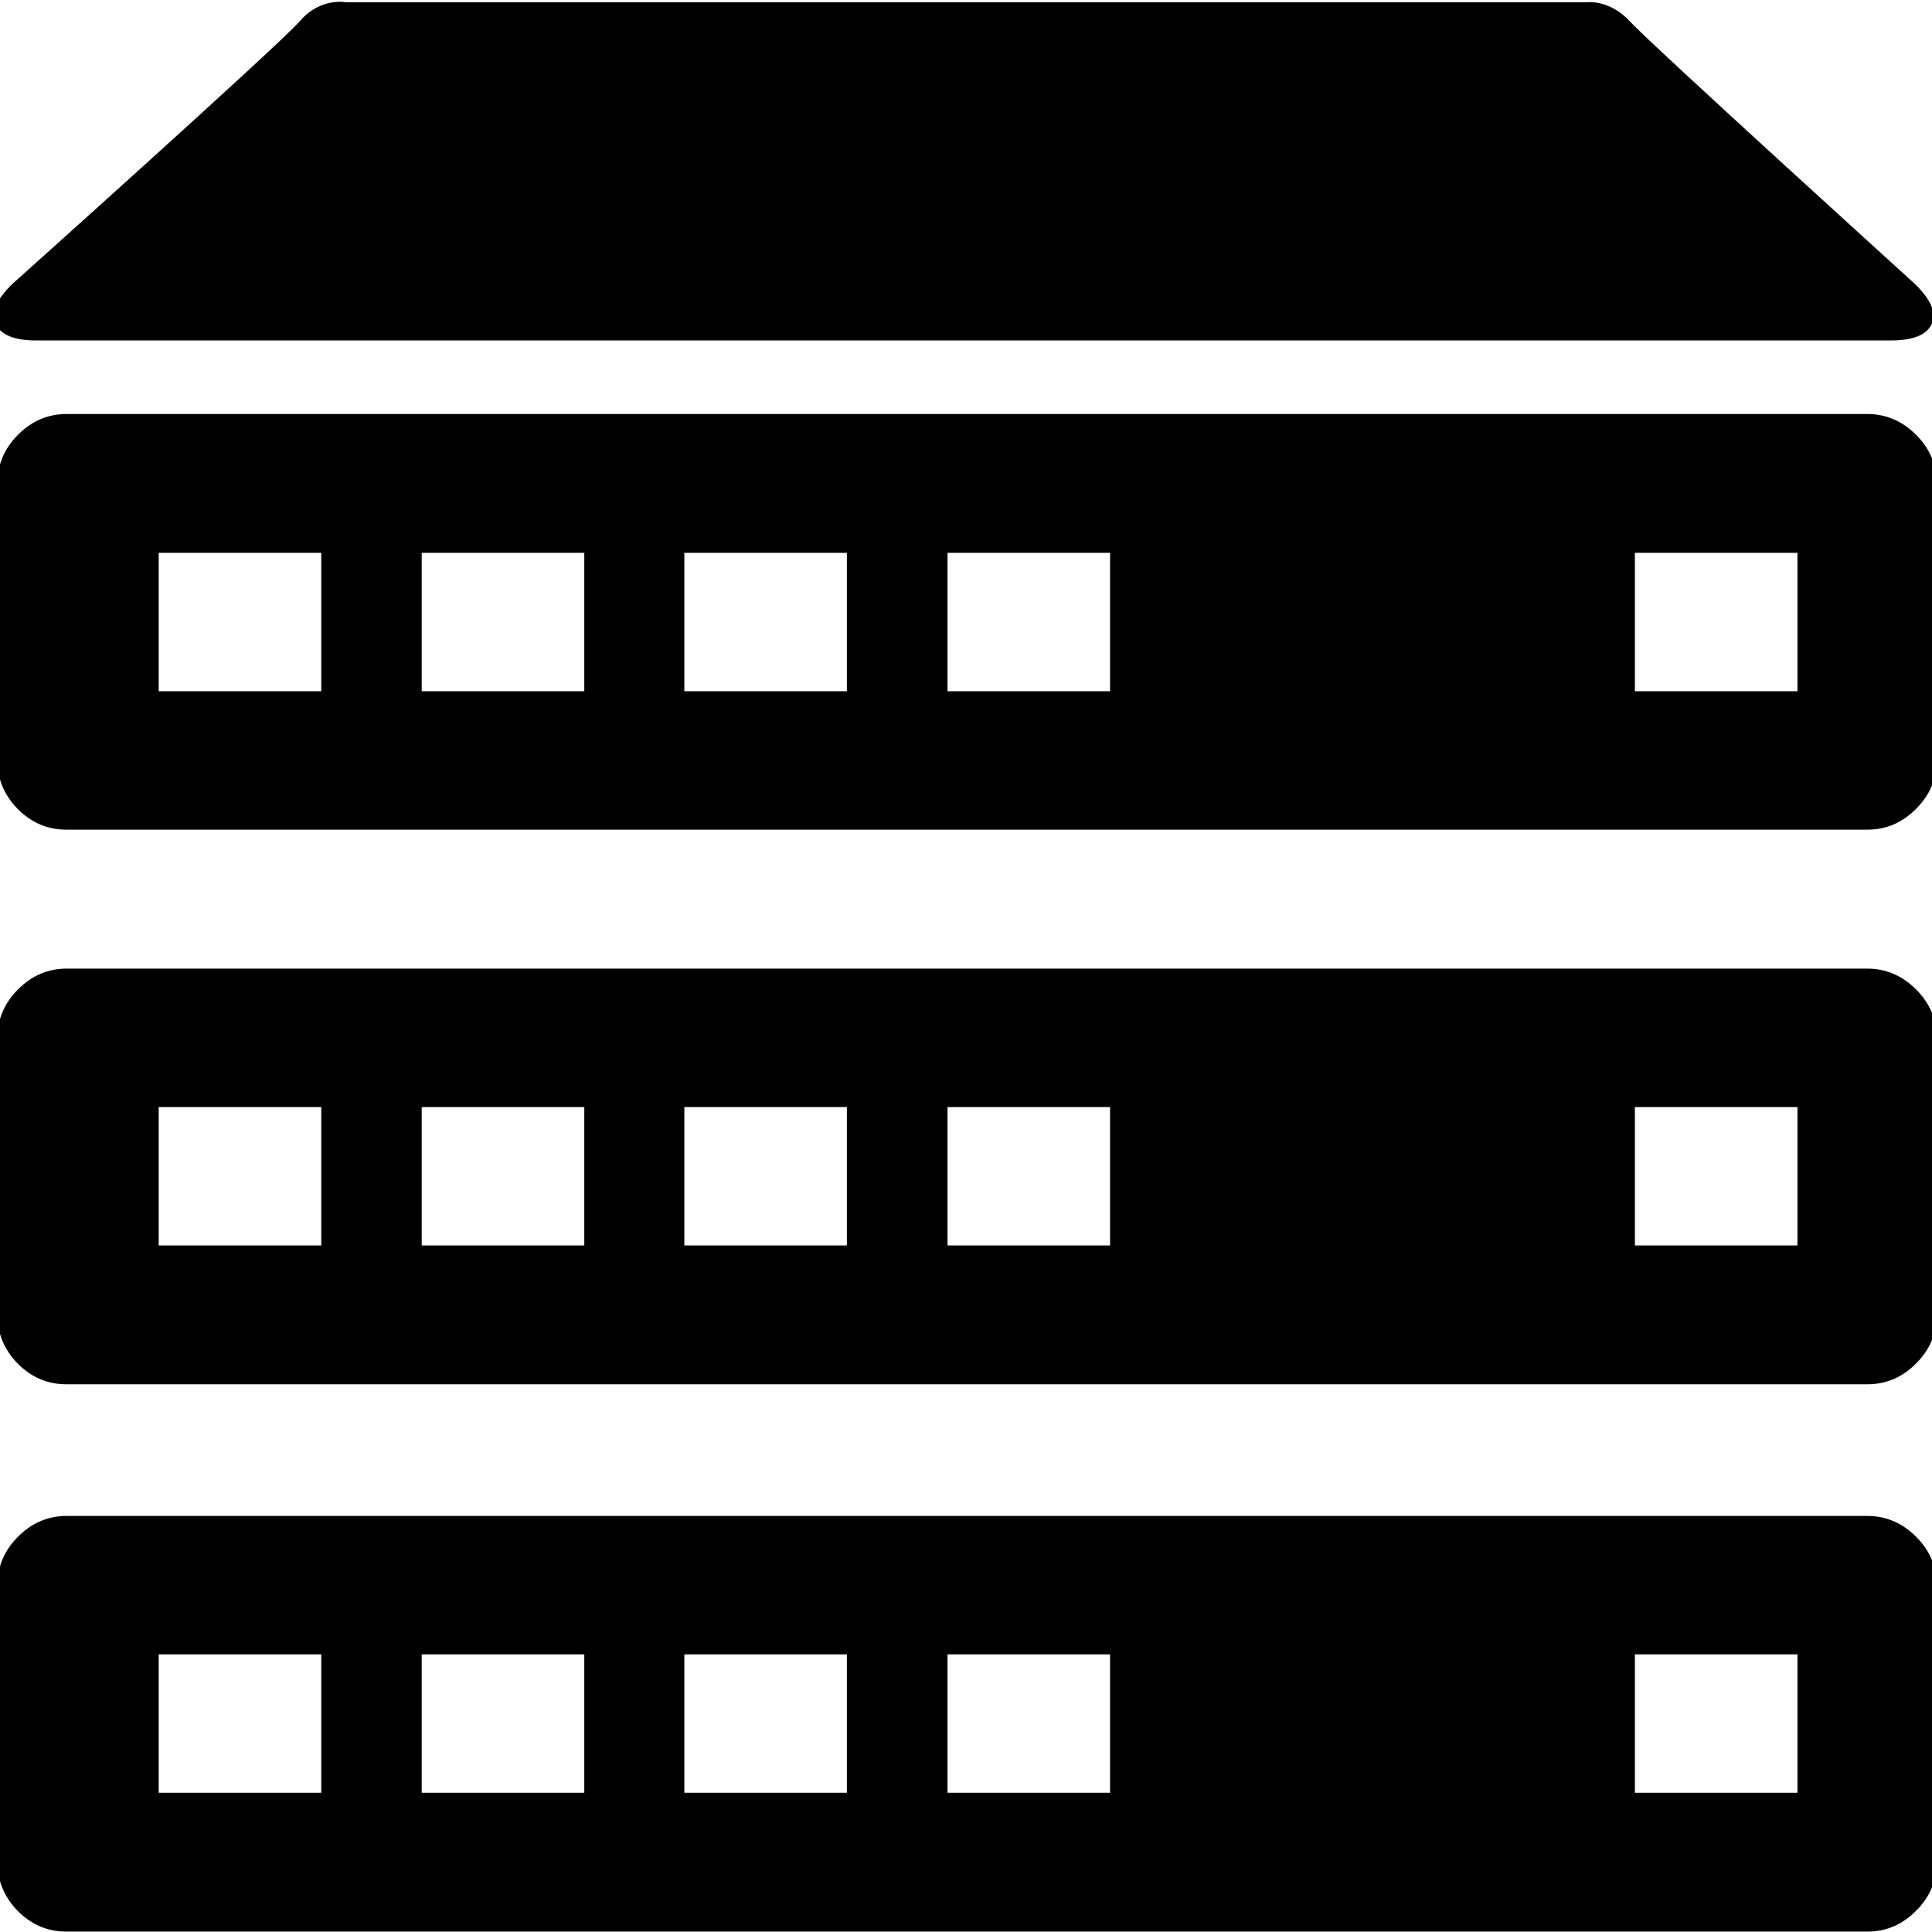 <?xml version="1.0" encoding="utf-8"?>
<!-- Generated by IcoMoon.io -->
<!DOCTYPE svg PUBLIC "-//W3C//DTD SVG 1.1//EN" "http://www.w3.org/Graphics/SVG/1.1/DTD/svg11.dtd">
<svg version="1.1" xmlns="http://www.w3.org/2000/svg" xmlns:xlink="http://www.w3.org/1999/xlink" width="14" height="14" viewBox="0 0 14 14">
<path d="M-0.019 5.509v-2.006c0-0.134 0.050-0.253 0.15-0.353s0.216-0.15 0.353-0.15h13.047c0.134 0 0.253 0.050 0.353 0.15s0.15 0.216 0.15 0.353v2.006c0 0.137-0.050 0.253-0.15 0.353s-0.216 0.15-0.353 0.15h-13.050c-0.137 0-0.253-0.050-0.353-0.15-0.097-0.1-0.147-0.216-0.147-0.353zM11.847 5.009h1.178v-1.003h-1.178v1.003zM1.15 5.009h1.178v-1.003h-1.178v1.003zM3.056 5.009h1.178v-1.003h-1.178v1.003zM4.959 5.009h1.178v-1.003h-1.178v1.003zM6.866 5.009h1.178v-1.003h-1.178v1.003zM-0.019 13.494v-2.006c0-0.134 0.050-0.253 0.15-0.353s0.216-0.15 0.353-0.15h13.047c0.134 0 0.253 0.050 0.353 0.15s0.15 0.216 0.15 0.353v2.006c0 0.137-0.050 0.253-0.15 0.353s-0.216 0.15-0.353 0.15h-13.050c-0.137 0-0.253-0.050-0.353-0.15-0.097-0.1-0.147-0.219-0.147-0.353zM11.847 12.991h1.178v-1.003h-1.178v1.003zM1.15 12.991h1.178v-1.003h-1.178v1.003zM3.056 12.991h1.178v-1.003h-1.178v1.003zM4.959 12.991h1.178v-1.003h-1.178v1.003zM6.866 12.991h1.178v-1.003h-1.178v1.003zM-0.019 9.528v-2.006c0-0.134 0.050-0.253 0.15-0.353s0.216-0.15 0.353-0.15h13.047c0.134 0 0.253 0.050 0.353 0.15s0.15 0.216 0.15 0.353v2.006c0 0.137-0.050 0.253-0.15 0.353s-0.216 0.15-0.353 0.15h-13.050c-0.137 0-0.253-0.050-0.353-0.15-0.097-0.1-0.147-0.219-0.147-0.353zM11.847 9.025h1.178v-1.003h-1.178v1.003zM1.15 9.025h1.178v-1.003h-1.178v1.003zM3.056 9.025h1.178v-1.003h-1.178v1.003zM4.959 9.025h1.178v-1.003h-1.178v1.003zM6.866 9.025h1.178v-1.003h-1.178v1.003zM-0.031 2.347c-0.038-0.078 0.003-0.175 0.119-0.288 0 0 1.944-1.741 2.088-1.909s0.328-0.134 0.328-0.134h9c0 0 0.163-0.019 0.309 0.141 0.144 0.159 2.066 1.903 2.066 1.903 0.116 0.116 0.156 0.209 0.119 0.288s-0.134 0.119-0.294 0.119h-13.444c-0.156 0-0.256-0.041-0.291-0.119z"></path>
</svg>
